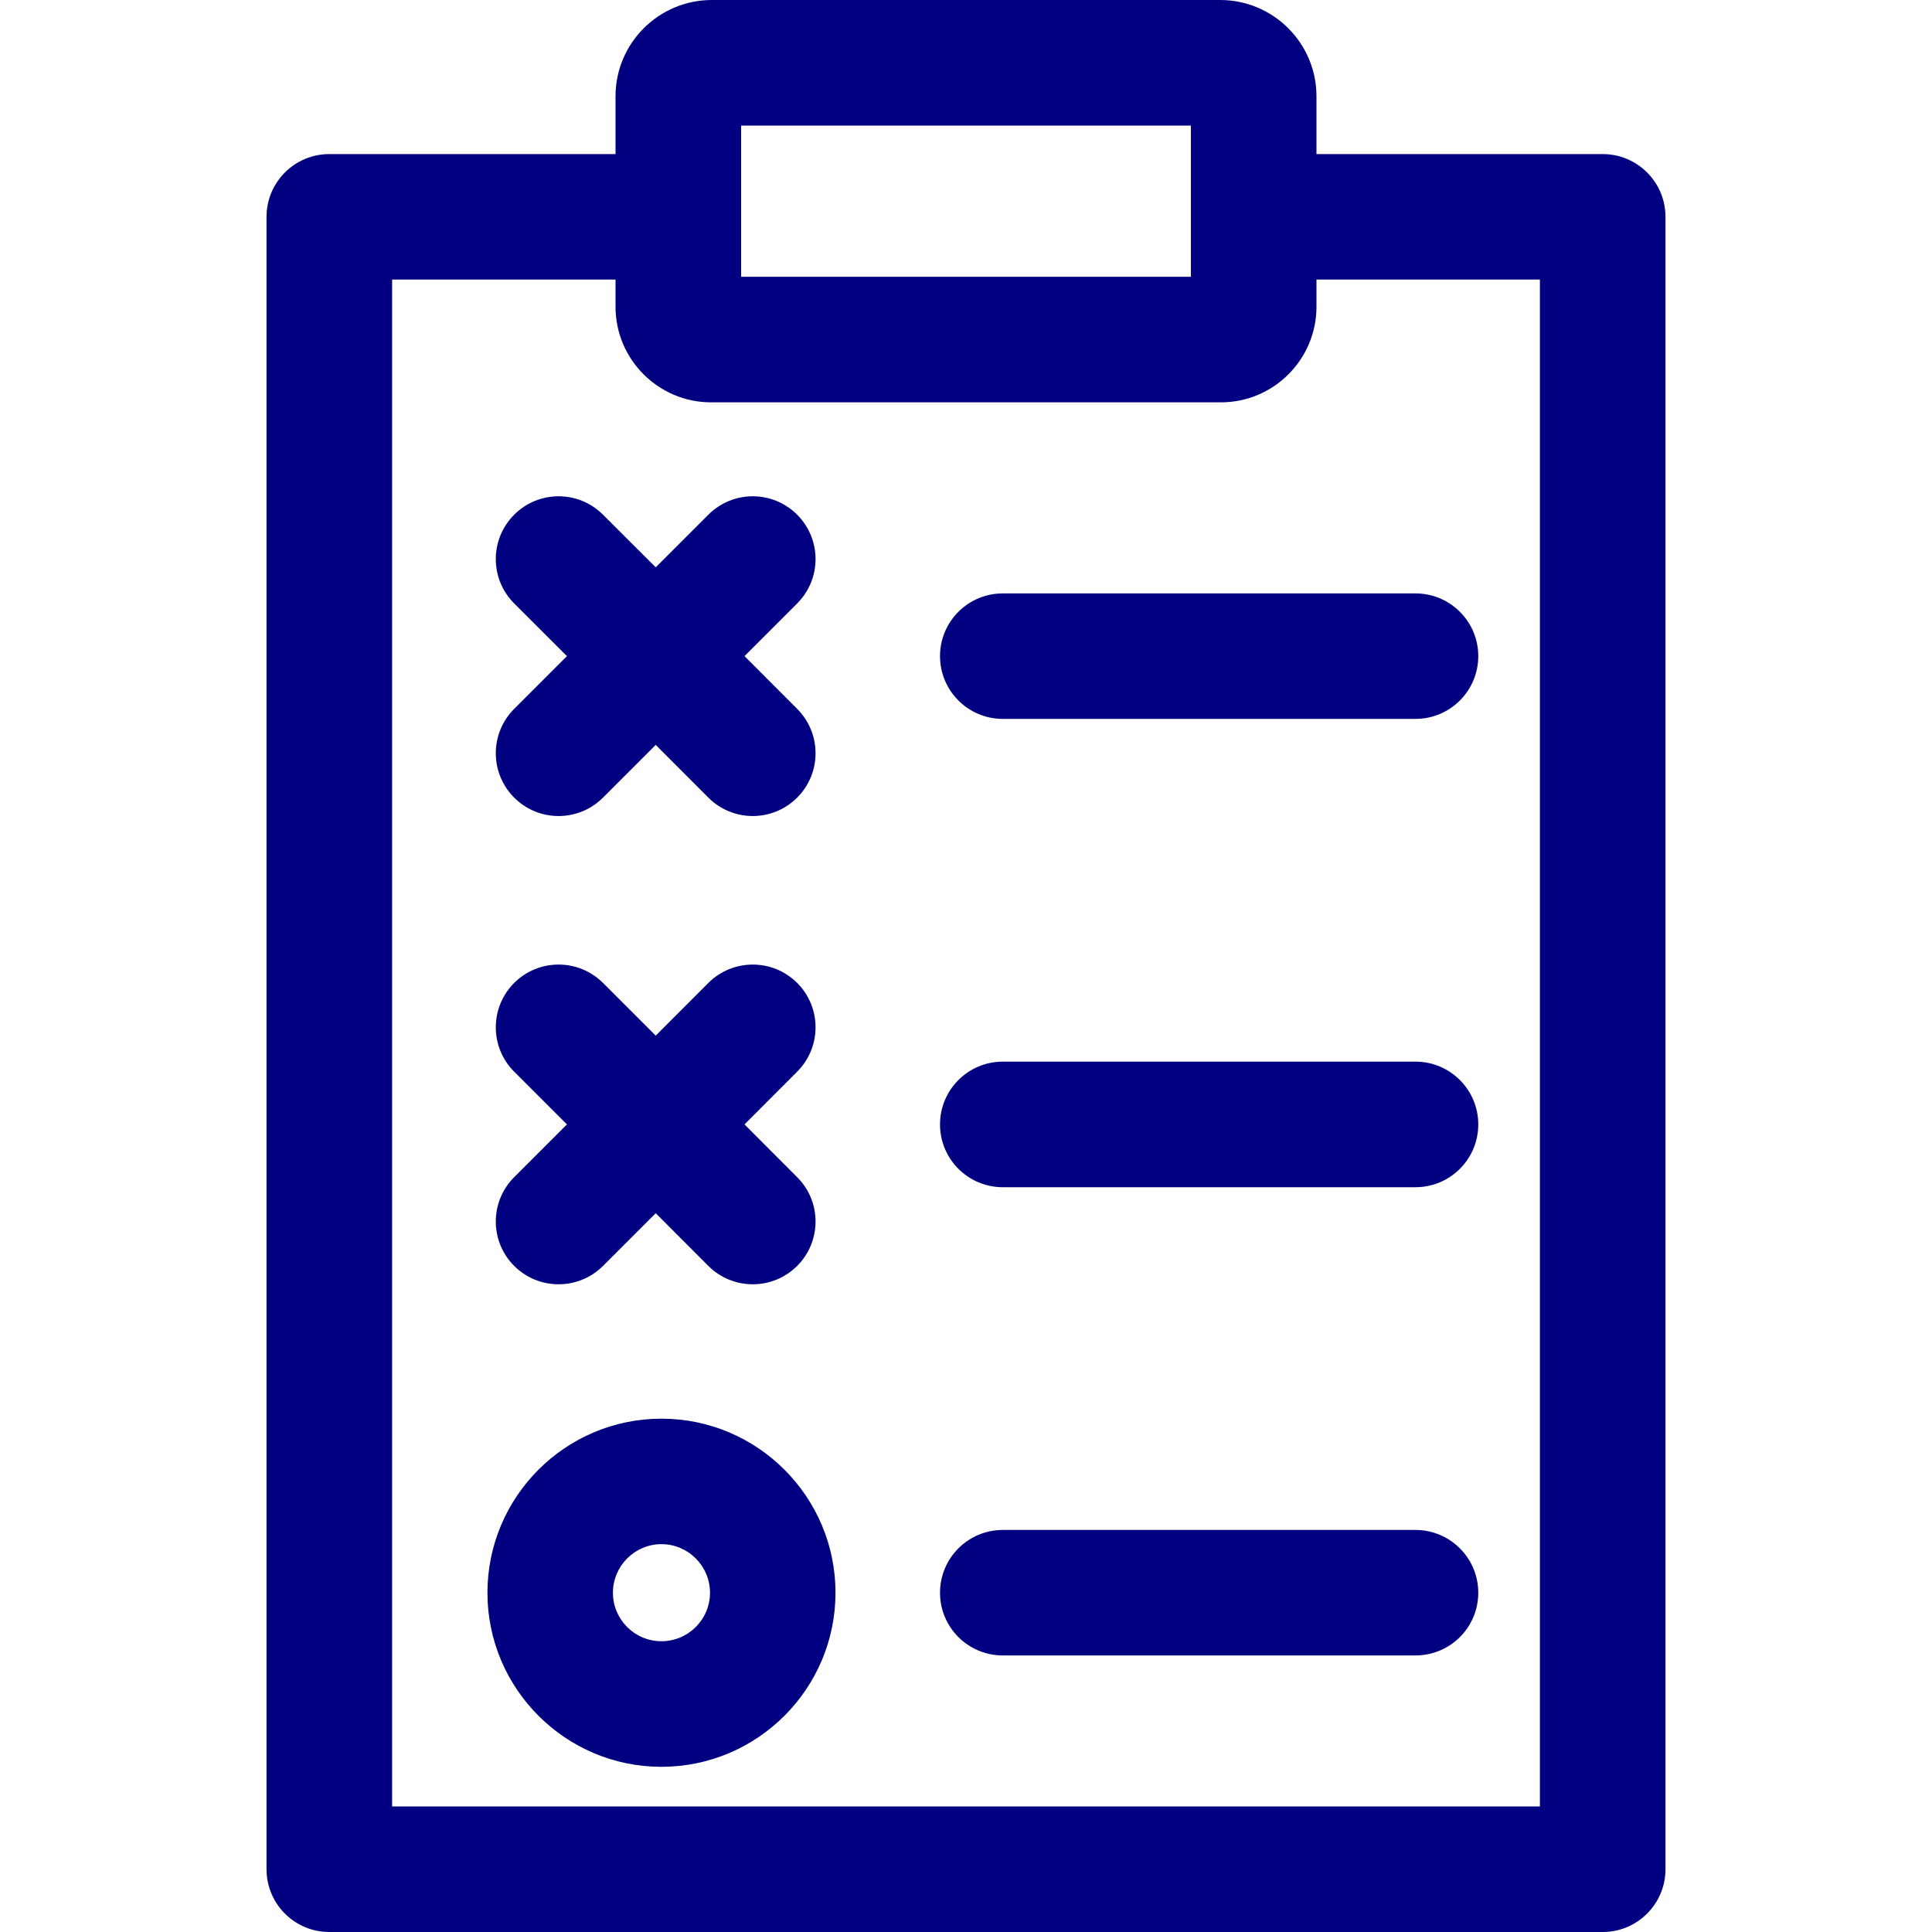 <svg width="20" height="20" viewBox="0 0 20 20" fill="none" xmlns="http://www.w3.org/2000/svg">
<path d="M16.591 1.595H13.628V0.996C13.628 0.447 13.181 0 12.631 0H7.369C6.819 0 6.372 0.447 6.372 0.996V1.595H3.409C3.05 1.595 2.759 1.886 2.759 2.245V19.35C2.759 19.709 3.05 20 3.409 20H16.591C16.95 20 17.241 19.709 17.241 19.35V2.245C17.241 1.886 16.95 1.595 16.591 1.595ZM7.672 1.3H12.328C12.328 1.883 12.328 2.287 12.328 2.865H7.672C7.672 2.287 7.672 1.883 7.672 1.3ZM15.941 18.7H4.059V2.894H6.372V3.168V3.176C6.372 3.721 6.816 4.165 7.361 4.165H7.369H12.631H12.639C13.184 4.165 13.628 3.721 13.628 3.176V3.168V2.894H15.941V18.7H15.941Z" fill="#000080"/>
<path d="M7.707 6.792L8.252 6.247C8.506 5.993 8.506 5.582 8.252 5.328C7.998 5.074 7.587 5.074 7.333 5.328L6.788 5.873L6.242 5.328C5.988 5.074 5.577 5.074 5.323 5.328C5.069 5.582 5.069 5.993 5.323 6.247L5.869 6.792L5.323 7.338C5.069 7.592 5.069 8.003 5.323 8.257C5.577 8.511 5.988 8.511 6.242 8.257L6.788 7.711L7.333 8.257C7.587 8.511 7.998 8.511 8.252 8.257C8.506 8.003 8.506 7.592 8.252 7.338L7.707 6.792Z" fill="#000080"/>
<path d="M7.707 11.64L8.252 11.094C8.506 10.841 8.506 10.429 8.252 10.175C7.998 9.922 7.587 9.922 7.333 10.175L6.788 10.721L6.242 10.175C5.988 9.922 5.577 9.922 5.323 10.175C5.069 10.429 5.069 10.841 5.323 11.094L5.869 11.64L5.323 12.186C5.069 12.439 5.069 12.851 5.323 13.105C5.577 13.358 5.988 13.358 6.242 13.105L6.788 12.559L7.333 13.105C7.587 13.358 7.998 13.358 8.252 13.105C8.506 12.851 8.506 12.439 8.252 12.186L7.707 11.64Z" fill="#000080"/>
<path d="M6.847 14.686C5.854 14.686 5.046 15.494 5.046 16.488C5.046 17.481 5.854 18.29 6.847 18.29C7.841 18.29 8.649 17.481 8.649 16.488C8.649 15.494 7.841 14.686 6.847 14.686ZM6.847 16.99C6.57 16.99 6.345 16.765 6.345 16.488C6.345 16.211 6.571 15.985 6.847 15.985C7.124 15.985 7.35 16.211 7.35 16.488C7.35 16.765 7.124 16.99 6.847 16.99Z" fill="#000080"/>
<path d="M14.653 6.143H10.381C10.022 6.143 9.731 6.434 9.731 6.792C9.731 7.151 10.022 7.442 10.381 7.442H14.653C15.012 7.442 15.303 7.151 15.303 6.792C15.303 6.434 15.012 6.143 14.653 6.143Z" fill="#000080"/>
<path d="M14.653 10.99H10.381C10.022 10.99 9.731 11.281 9.731 11.64C9.731 11.999 10.022 12.29 10.381 12.29H14.653C15.012 12.29 15.303 11.999 15.303 11.64C15.303 11.281 15.012 10.99 14.653 10.99Z" fill="#000080"/>
<path d="M14.653 15.838H10.381C10.022 15.838 9.731 16.129 9.731 16.488C9.731 16.847 10.022 17.137 10.381 17.137H14.653C15.012 17.137 15.303 16.847 15.303 16.488C15.303 16.129 15.012 15.838 14.653 15.838Z" fill="#000080"/>
</svg>
